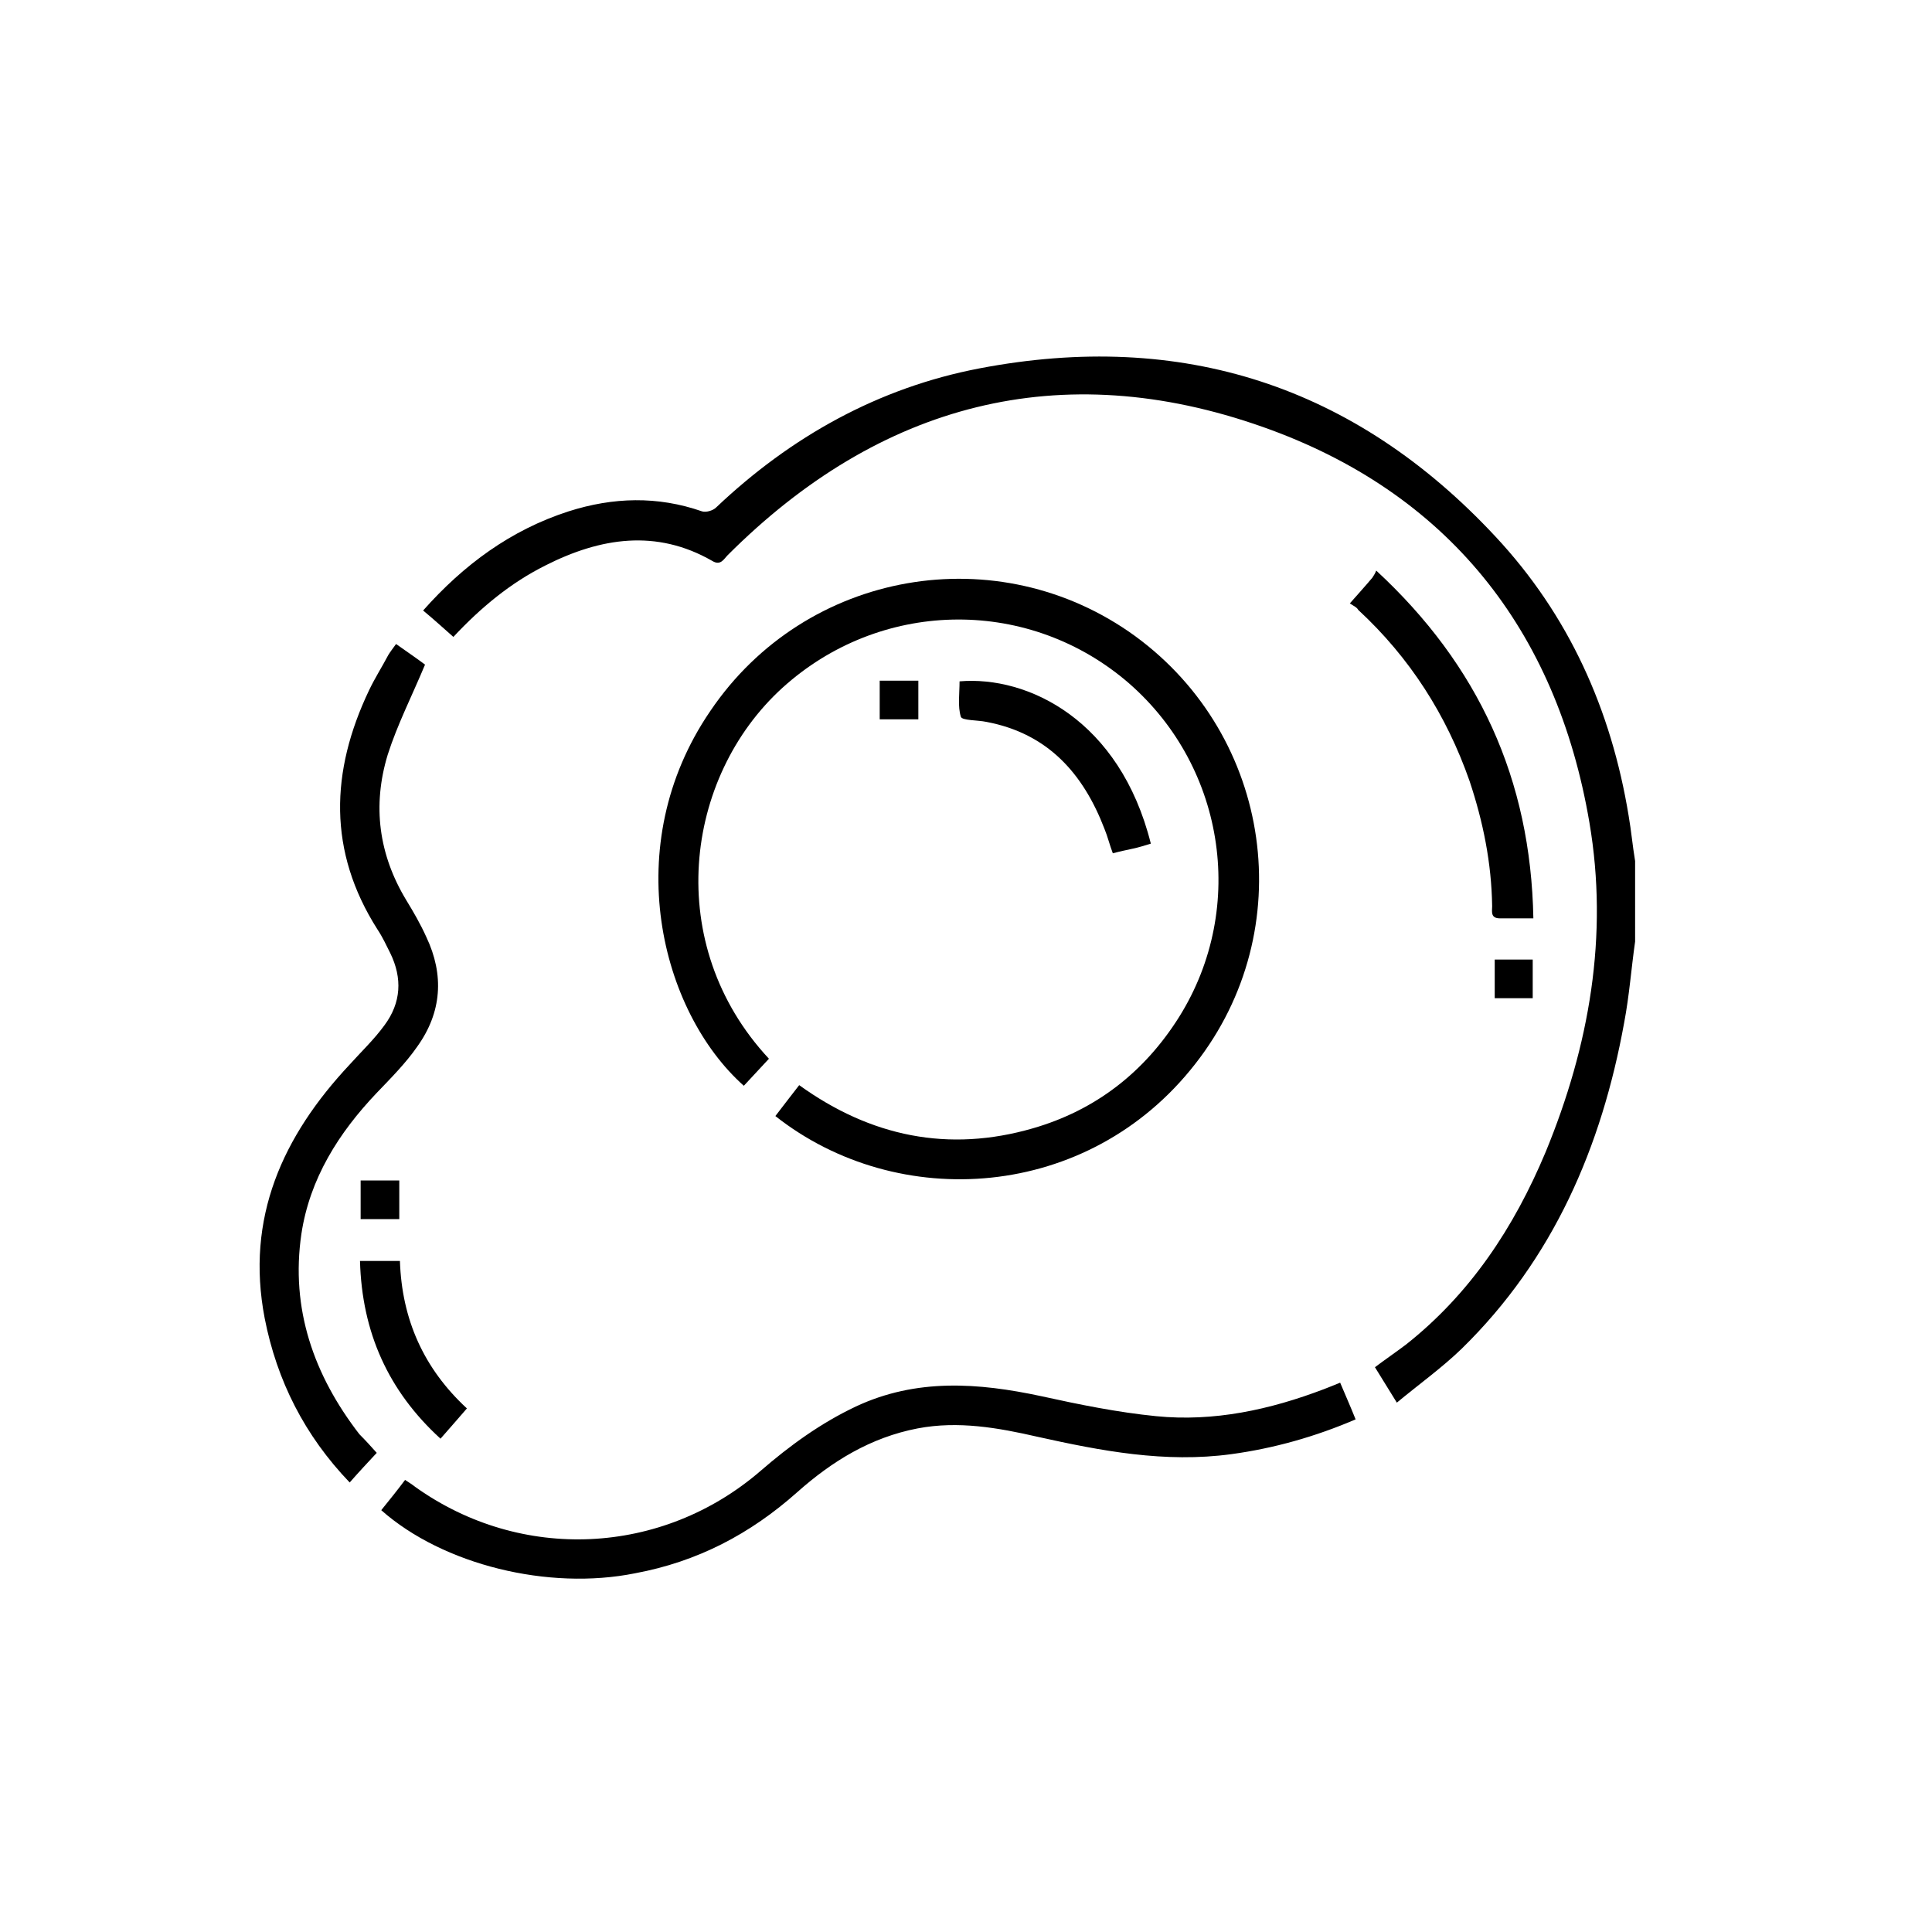 <?xml version="1.0" encoding="utf-8"?>
<!-- Generator: Adobe Illustrator 25.1.0, SVG Export Plug-In . SVG Version: 6.00 Build 0)  -->
<svg version="1.1" id="Layer_1" xmlns="http://www.w3.org/2000/svg" xmlns:xlink="http://www.w3.org/1999/xlink" x="0px" y="0px"
	 viewBox="0 0 30 30" style="enable-background:new 0 0 30 30;" xml:space="preserve">
<style type="text/css">

</style>
<g>
	<path class="st0" d="M25.39,14.62c-0.06,0.42-0.09,0.84-0.17,1.26c-0.35,1.93-1.1,3.67-2.52,5.06c-0.31,0.3-0.66,0.55-1.01,0.84
		c-0.13-0.21-0.23-0.37-0.34-0.55c0.16-0.12,0.32-0.23,0.48-0.35c1-0.79,1.68-1.82,2.17-2.99c0.68-1.65,0.98-3.36,0.68-5.12
		c-0.51-3-2.21-5.13-5.07-6.14c-3.14-1.11-5.95-0.37-8.31,1.99c-0.06,0.06-0.11,0.17-0.24,0.09c-0.87-0.5-1.74-0.36-2.59,0.07
		c-0.54,0.27-1,0.65-1.43,1.11c-0.16-0.14-0.3-0.27-0.47-0.41C7.2,8.77,7.93,8.23,8.83,7.94c0.69-0.22,1.38-0.24,2.07,0
		c0.06,0.02,0.17-0.01,0.22-0.06c1.16-1.1,2.52-1.86,4.09-2.16c3.14-0.6,5.83,0.27,8.01,2.61c1.14,1.22,1.8,2.69,2.07,4.34
		c0.04,0.23,0.06,0.46,0.1,0.7C25.39,13.78,25.39,14.2,25.39,14.62z"/>
	<path class="st0" d="M12.04,17.33c0.12-0.16,0.24-0.31,0.37-0.48c1.11,0.8,2.32,1.05,3.63,0.67c0.97-0.28,1.73-0.87,2.27-1.73
		c1.07-1.71,0.7-3.95-0.85-5.24c-1.56-1.29-3.81-1.23-5.31,0.13c-1.53,1.39-1.86,3.99-0.21,5.76c-0.13,0.14-0.26,0.28-0.39,0.42
		c-1.29-1.15-1.95-3.73-0.52-5.82c1.48-2.19,4.47-2.71,6.6-1.16c2.13,1.56,2.56,4.56,0.93,6.64C16.9,18.65,13.94,18.83,12.04,17.33z
		"/>
	<path class="st0" d="M5.92,23.45c0.13-0.16,0.25-0.31,0.37-0.47c0.06,0.04,0.11,0.07,0.16,0.11c1.64,1.17,3.83,1.07,5.36-0.25
		c0.45-0.39,0.93-0.74,1.48-1c0.94-0.44,1.9-0.37,2.88-0.16c0.59,0.13,1.18,0.25,1.78,0.31c0.9,0.09,1.77-0.1,2.61-0.42
		c0.08-0.03,0.15-0.06,0.25-0.1c0.08,0.19,0.16,0.37,0.24,0.57c-0.63,0.27-1.27,0.45-1.93,0.54c-1.03,0.14-2.02-0.05-3.01-0.27
		c-0.61-0.14-1.23-0.25-1.86-0.13c-0.73,0.14-1.33,0.51-1.87,0.99c-0.73,0.65-1.55,1.08-2.52,1.26C8.52,24.7,6.88,24.3,5.92,23.45z"
		/>
	<path class="st0" d="M5.85,22.56c-0.14,0.15-0.28,0.3-0.42,0.46c-0.7-0.73-1.13-1.58-1.32-2.55c-0.3-1.56,0.28-2.83,1.32-3.94
		c0.18-0.2,0.38-0.39,0.54-0.61c0.26-0.35,0.28-0.73,0.09-1.12c-0.06-0.12-0.12-0.25-0.2-0.37c-0.77-1.21-0.73-2.45-0.13-3.71
		c0.09-0.19,0.2-0.36,0.3-0.55c0.03-0.05,0.07-0.1,0.12-0.17c0.17,0.12,0.33,0.23,0.45,0.32c-0.2,0.48-0.43,0.93-0.58,1.4
		c-0.24,0.79-0.14,1.55,0.29,2.26c0.11,0.18,0.22,0.37,0.31,0.57c0.28,0.59,0.24,1.17-0.14,1.7c-0.18,0.26-0.41,0.49-0.63,0.72
		c-0.59,0.62-1.04,1.33-1.17,2.19c-0.17,1.16,0.19,2.19,0.9,3.11C5.68,22.37,5.77,22.47,5.85,22.56z"/>
	<path class="st0" d="M20.96,9.37c0.14-0.16,0.25-0.28,0.35-0.4c0.02-0.03,0.04-0.06,0.06-0.11c1.59,1.47,2.4,3.24,2.44,5.4
		c-0.19,0-0.35,0-0.52,0c-0.15,0-0.12-0.11-0.12-0.19c-0.01-0.67-0.14-1.31-0.35-1.94c-0.36-1.03-0.93-1.92-1.73-2.66
		C21.07,9.43,21.02,9.41,20.96,9.37z"/>
	<path class="st0" d="M14.9,10.58c1.06-0.09,2.49,0.6,2.97,2.52c-0.1,0.03-0.19,0.06-0.29,0.08c-0.09,0.02-0.19,0.04-0.3,0.07
		c-0.05-0.13-0.08-0.26-0.13-0.38c-0.33-0.86-0.88-1.48-1.83-1.66c-0.14-0.03-0.38-0.02-0.4-0.08C14.87,10.97,14.9,10.77,14.9,10.58
		z"/>
	<path class="st0" d="M5.59,19.58c0.22,0,0.41,0,0.62,0c0.03,0.91,0.37,1.67,1.04,2.29c-0.13,0.15-0.26,0.3-0.41,0.47
		C6.03,21.6,5.62,20.69,5.59,19.58z"/>
	<path class="st0" d="M13.66,10.57c0.21,0,0.4,0,0.6,0c0,0.2,0,0.39,0,0.6c-0.2,0-0.39,0-0.6,0C13.66,10.97,13.66,10.78,13.66,10.57
		z"/>
	<path class="st0" d="M23.8,15.5c-0.19,0-0.39,0-0.59,0c0-0.2,0-0.39,0-0.6c0.19,0,0.38,0,0.59,0C23.8,15.09,23.8,15.29,23.8,15.5z"
		/>
	<path class="st0" d="M5.6,18.33c0.21,0,0.4,0,0.6,0c0,0.2,0,0.39,0,0.6c-0.2,0-0.39,0-0.6,0C5.6,18.73,5.6,18.54,5.6,18.33z"/>
</g>
</svg>
